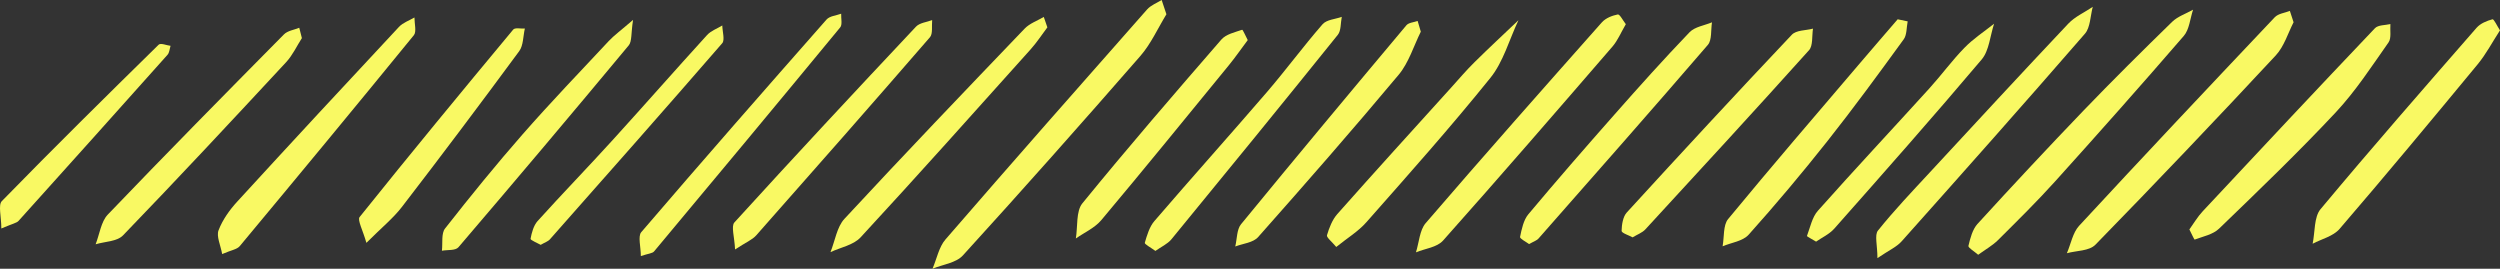<?xml version="1.0" encoding="UTF-8"?>
<svg id="_ãƒ¬ã‚¤ãƒ¤ãƒ¼_1" data-name=" ãƒ¬ã‚¤ãƒ¤ãƒ¼ 1" xmlns="http://www.w3.org/2000/svg" viewBox="0 0 372.01 39.99">
  <rect x="0" y="0" width="372.01" height="39.99" fill="#333333" stroke="none"/>
  <defs>
    <style>
      .cls-1 {
        fill: #f9f963;
      }
    </style>
  </defs>
  <path class="cls-1" d="m173.57,2.12c-1.29,2.11-2.32,4.42-3.87,6.2-8.71,9.99-17.5,19.9-26.41,29.68-1.05,1.15-3,1.35-4.53,1.99.63-1.47.96-3.24,1.93-4.36,9.93-11.47,19.96-22.85,29.99-34.21.56-.64,1.44-.96,2.18-1.42.22.65.44,1.31.71,2.13h0Z"/>
  <path class="cls-1" d="m341.3,3.3c-.8,1.54-1.4,3.59-2.65,4.94-8.84,9.49-17.78,18.89-26.83,28.16-.94.97-2.82.88-4.26,1.28.59-1.37.88-3.06,1.81-4.07,9.64-10.42,19.37-20.74,29.12-31.04.53-.56,1.49-.64,2.25-.95.15.45.29.9.55,1.68h.01Z"/>
  <path class="cls-1" d="m279.37,38.41c0-1.88-.45-3.43.07-4.09,2.41-3.01,5.07-5.8,7.68-8.62,6.86-7.41,13.71-14.83,20.63-22.16,1.01-1.07,2.43-1.69,3.66-2.52-.36,1.34-.36,3.06-1.15,3.98-9.01,10.38-18.13,20.65-27.27,30.89-.76.86-1.89,1.34-3.62,2.52h0Z"/>
  <path class="cls-1" d="m294.37,37.92c-.58-.51-1.52-1.06-1.46-1.33.27-1.14.61-2.45,1.34-3.26,5.19-5.68,10.44-11.31,15.76-16.85,4.32-4.49,8.75-8.88,13.2-13.22.85-.83,2.08-1.22,3.13-1.82-.44,1.31-.56,2.95-1.37,3.89-6.3,7.29-12.69,14.49-19.13,21.63-2.73,3.03-5.64,5.89-8.52,8.76-.83.82-1.87,1.4-2.96,2.19h0Z"/>
  <path class="cls-1" d="m95.36,38.11c0-1.36-.46-2.95.06-3.56,9.11-10.63,18.33-21.15,27.57-31.64.48-.54,1.44-.59,2.18-.87-.03.69.2,1.63-.14,2.03-9.19,11.15-18.43,22.25-27.69,33.33-.26.32-.85.32-1.99.71h.01Z"/>
  <path class="cls-1" d="m33.06,37.81c-.24-1.33-.88-2.65-.54-3.54.6-1.57,1.65-3.04,2.78-4.27,7.98-8.71,16.01-17.37,24.07-26,.6-.64,1.53-.94,2.3-1.4,0,.89.33,2.12-.08,2.63-8.58,10.52-17.23,20.97-25.91,31.39-.42.5-1.25.59-2.61,1.18h0Z"/>
  <path class="cls-1" d="m372,4.53c-1.15,1.77-2.07,3.53-3.29,5.01-6.8,8.23-13.62,16.44-20.57,24.52-.96,1.11-2.65,1.49-4.01,2.21.36-1.74.2-3.98,1.17-5.14,7.61-9.12,15.42-18.05,23.22-26.99.58-.66,1.52-1.04,2.37-1.27.21-.06.68.98,1.12,1.65h0Z"/>
  <path class="cls-1" d="m282.38,2.87c.67.14,1.08.23,1.49.31-.18.9-.11,2.02-.59,2.67-3.72,5.12-7.46,10.23-11.37,15.17-3.77,4.76-7.67,9.4-11.7,13.9-.89.99-2.57,1.17-3.88,1.73.25-1.37.07-3.14.81-4.04,6.47-7.85,13.09-15.54,19.68-23.27,1.87-2.2,3.77-4.38,5.57-6.48h0Z"/>
  <path class="cls-1" d="m242.94,35.32c-.56-.31-1.64-.64-1.64-.96.02-.93.2-2.12.77-2.74,8.12-8.88,16.29-17.71,24.55-26.44.68-.72,2.09-.63,3.16-.92-.17,1.08.01,2.54-.58,3.2-8.05,8.96-16.21,17.82-24.36,26.67-.47.51-1.18.75-1.9,1.19h0Z"/>
  <path class="cls-1" d="m241.93,3.6c-.73,1.25-1.21,2.43-1.98,3.32-8.36,9.67-16.72,19.34-25.21,28.87-.92,1.03-2.67,1.19-4.04,1.76.46-1.47.55-3.3,1.44-4.34,8.65-10.05,17.43-19.97,26.22-29.88.57-.64,1.53-1.01,2.37-1.18.29-.06.76.88,1.2,1.45Z"/>
  <path class="cls-1" d="m227.53,36.32c-.42-.32-1.39-.81-1.34-1.06.24-1.17.52-2.52,1.23-3.37,4.19-5,8.47-9.92,12.78-14.8,3.67-4.16,7.37-8.29,11.2-12.28.81-.84,2.22-1.01,3.35-1.49-.18,1.13,0,2.63-.6,3.34-8.33,9.68-16.77,19.24-25.2,28.82-.3.34-.8.48-1.41.84h0Z"/>
  <path class="cls-1" d="m44.92,5.67c-.73,1.14-1.37,2.53-2.33,3.57-8.03,8.65-16.08,17.29-24.27,25.77-.91.95-2.71.92-4.09,1.34.58-1.49.81-3.37,1.8-4.41,8.65-9.03,17.43-17.93,26.21-26.81.56-.57,1.52-.68,2.29-1,.11.45.23.91.39,1.54Z"/>
  <path class="cls-1" d="m109.38,37.12c-.08-1.83-.61-3.46-.1-4.02,8.92-9.8,17.95-19.49,27.02-29.13.56-.59,1.6-.67,2.41-.98-.09.86.12,2.03-.32,2.54-8.56,9.88-17.19,19.69-25.85,29.48-.6.68-1.53,1.04-3.16,2.11Z"/>
  <path class="cls-1" d="m155.86,4.06c-.79,1.04-1.58,2.27-2.54,3.33-8.38,9.34-16.74,18.71-25.25,27.92-1.08,1.17-2.97,1.49-4.49,2.21.67-1.67.96-3.75,2.07-4.95,8.84-9.54,17.83-18.93,26.82-28.31.76-.79,1.89-1.17,2.85-1.74.15.43.3.86.53,1.54h0Z"/>
  <path class="cls-1" d="m185.68,5.95c-1.04,1.39-1.87,2.59-2.79,3.72-6.31,7.71-12.59,15.44-18.99,23.06-.99,1.19-2.52,1.85-3.81,2.76.29-1.77.02-4.06.96-5.22,6.74-8.27,13.7-16.33,20.68-24.37.72-.83,2.02-1.09,3.1-1.47.11-.04.53.97.83,1.52h.02Z"/>
  <path class="cls-1" d="m325.79,34.14c.61-.84,1.21-1.88,2-2.72,8.5-9.1,17.02-18.19,25.6-27.21.49-.52,1.53-.44,2.31-.63-.07.92.17,2.1-.27,2.72-2.51,3.57-4.92,7.28-7.86,10.42-5.59,5.97-11.48,11.63-17.35,17.29-.93.9-2.39,1.17-3.64,1.64-.07.03-.41-.76-.8-1.52h0Z"/>
  <path class="cls-1" d="m270.23,35.95c-.65-.39-1.37-.77-1.35-.83.48-1.29.78-2.81,1.63-3.76,5.46-6.14,11.07-12.13,16.59-18.21,1.79-1.97,3.37-4.15,5.22-6.04,1.32-1.36,2.93-2.4,4.41-3.58-.59,1.79-.74,4-1.83,5.3-7.19,8.51-14.56,16.84-21.93,25.17-.76.86-1.88,1.36-2.72,1.95h-.02Z"/>
  <path class="cls-1" d="m54.52,36.13c-.52-1.85-1.36-3.39-1.01-3.83,7.52-9.38,15.17-18.66,22.85-27.89.28-.34,1.14-.12,1.74-.16-.26,1.13-.22,2.52-.83,3.35-5.74,7.79-11.56,15.53-17.46,23.19-1.3,1.69-2.98,3.04-5.28,5.34h0Z"/>
  <path class="cls-1" d="m198.84,36.75c-.66-.8-1.48-1.43-1.38-1.75.33-1.12.8-2.31,1.53-3.14,5.61-6.33,11.3-12.58,16.97-18.85,1.13-1.25,2.23-2.55,3.43-3.73,2.15-2.13,4.37-4.18,6.56-6.27-1.36,2.88-2.25,6.19-4.16,8.56-5.93,7.36-12.21,14.41-18.45,21.48-1.23,1.4-2.87,2.38-4.5,3.7h0Z"/>
  <path class="cls-1" d="m171.93,37.34c-.62-.46-1.64-1.01-1.58-1.21.33-1.14.7-2.4,1.44-3.25,5.53-6.43,11.18-12.73,16.71-19.15,2.84-3.3,5.44-6.84,8.3-10.12.62-.7,1.89-.75,2.86-1.1-.18.9-.09,2.05-.58,2.66-8.2,10.19-16.47,20.33-24.77,30.44-.59.71-1.51,1.11-2.37,1.72h-.01Z"/>
  <path class="cls-1" d="m80.45,36.43c-.47-.27-1.54-.7-1.5-.9.17-.92.46-1.98,1.04-2.63,3.7-4.1,7.54-8.05,11.25-12.14,4.68-5.15,9.28-10.39,13.97-15.54.59-.65,1.51-.96,2.27-1.43.02.89.4,2.16,0,2.63-8.49,9.79-17.06,19.48-25.64,29.18-.3.34-.8.49-1.38.83h-.01Z"/>
  <path class="cls-1" d="m94.2,2.97c-.31,1.99-.15,3.19-.64,3.78-8.38,10.08-16.83,20.09-25.34,30.04-.46.53-1.63.36-2.46.52.13-1.12-.11-2.58.46-3.3,3.75-4.78,7.58-9.5,11.57-14.05,4.15-4.73,8.5-9.26,12.79-13.85.81-.86,1.77-1.55,3.61-3.14h0Z"/>
  <path class="cls-1" d="m211.42,4.72c-1.03,2.06-1.78,4.59-3.28,6.39-6.84,8.18-13.86,16.2-20.92,24.16-.76.86-2.25.96-3.41,1.41.27-1.11.22-2.52.85-3.3,8.14-9.93,16.36-19.78,24.61-29.61.35-.42,1.11-.44,1.68-.65.13.46.27.91.47,1.59h0Z"/>
  <path class="cls-1" d="m.2,34c0-1.73-.49-3.5.07-4.07,7.68-7.87,15.5-15.59,23.34-23.28.3-.29,1.17.1,1.77.17-.14.45-.17,1.02-.45,1.33-7.37,8.26-14.76,16.5-22.17,24.72-.29.32-.84.39-2.56,1.13Z"/>
</svg>